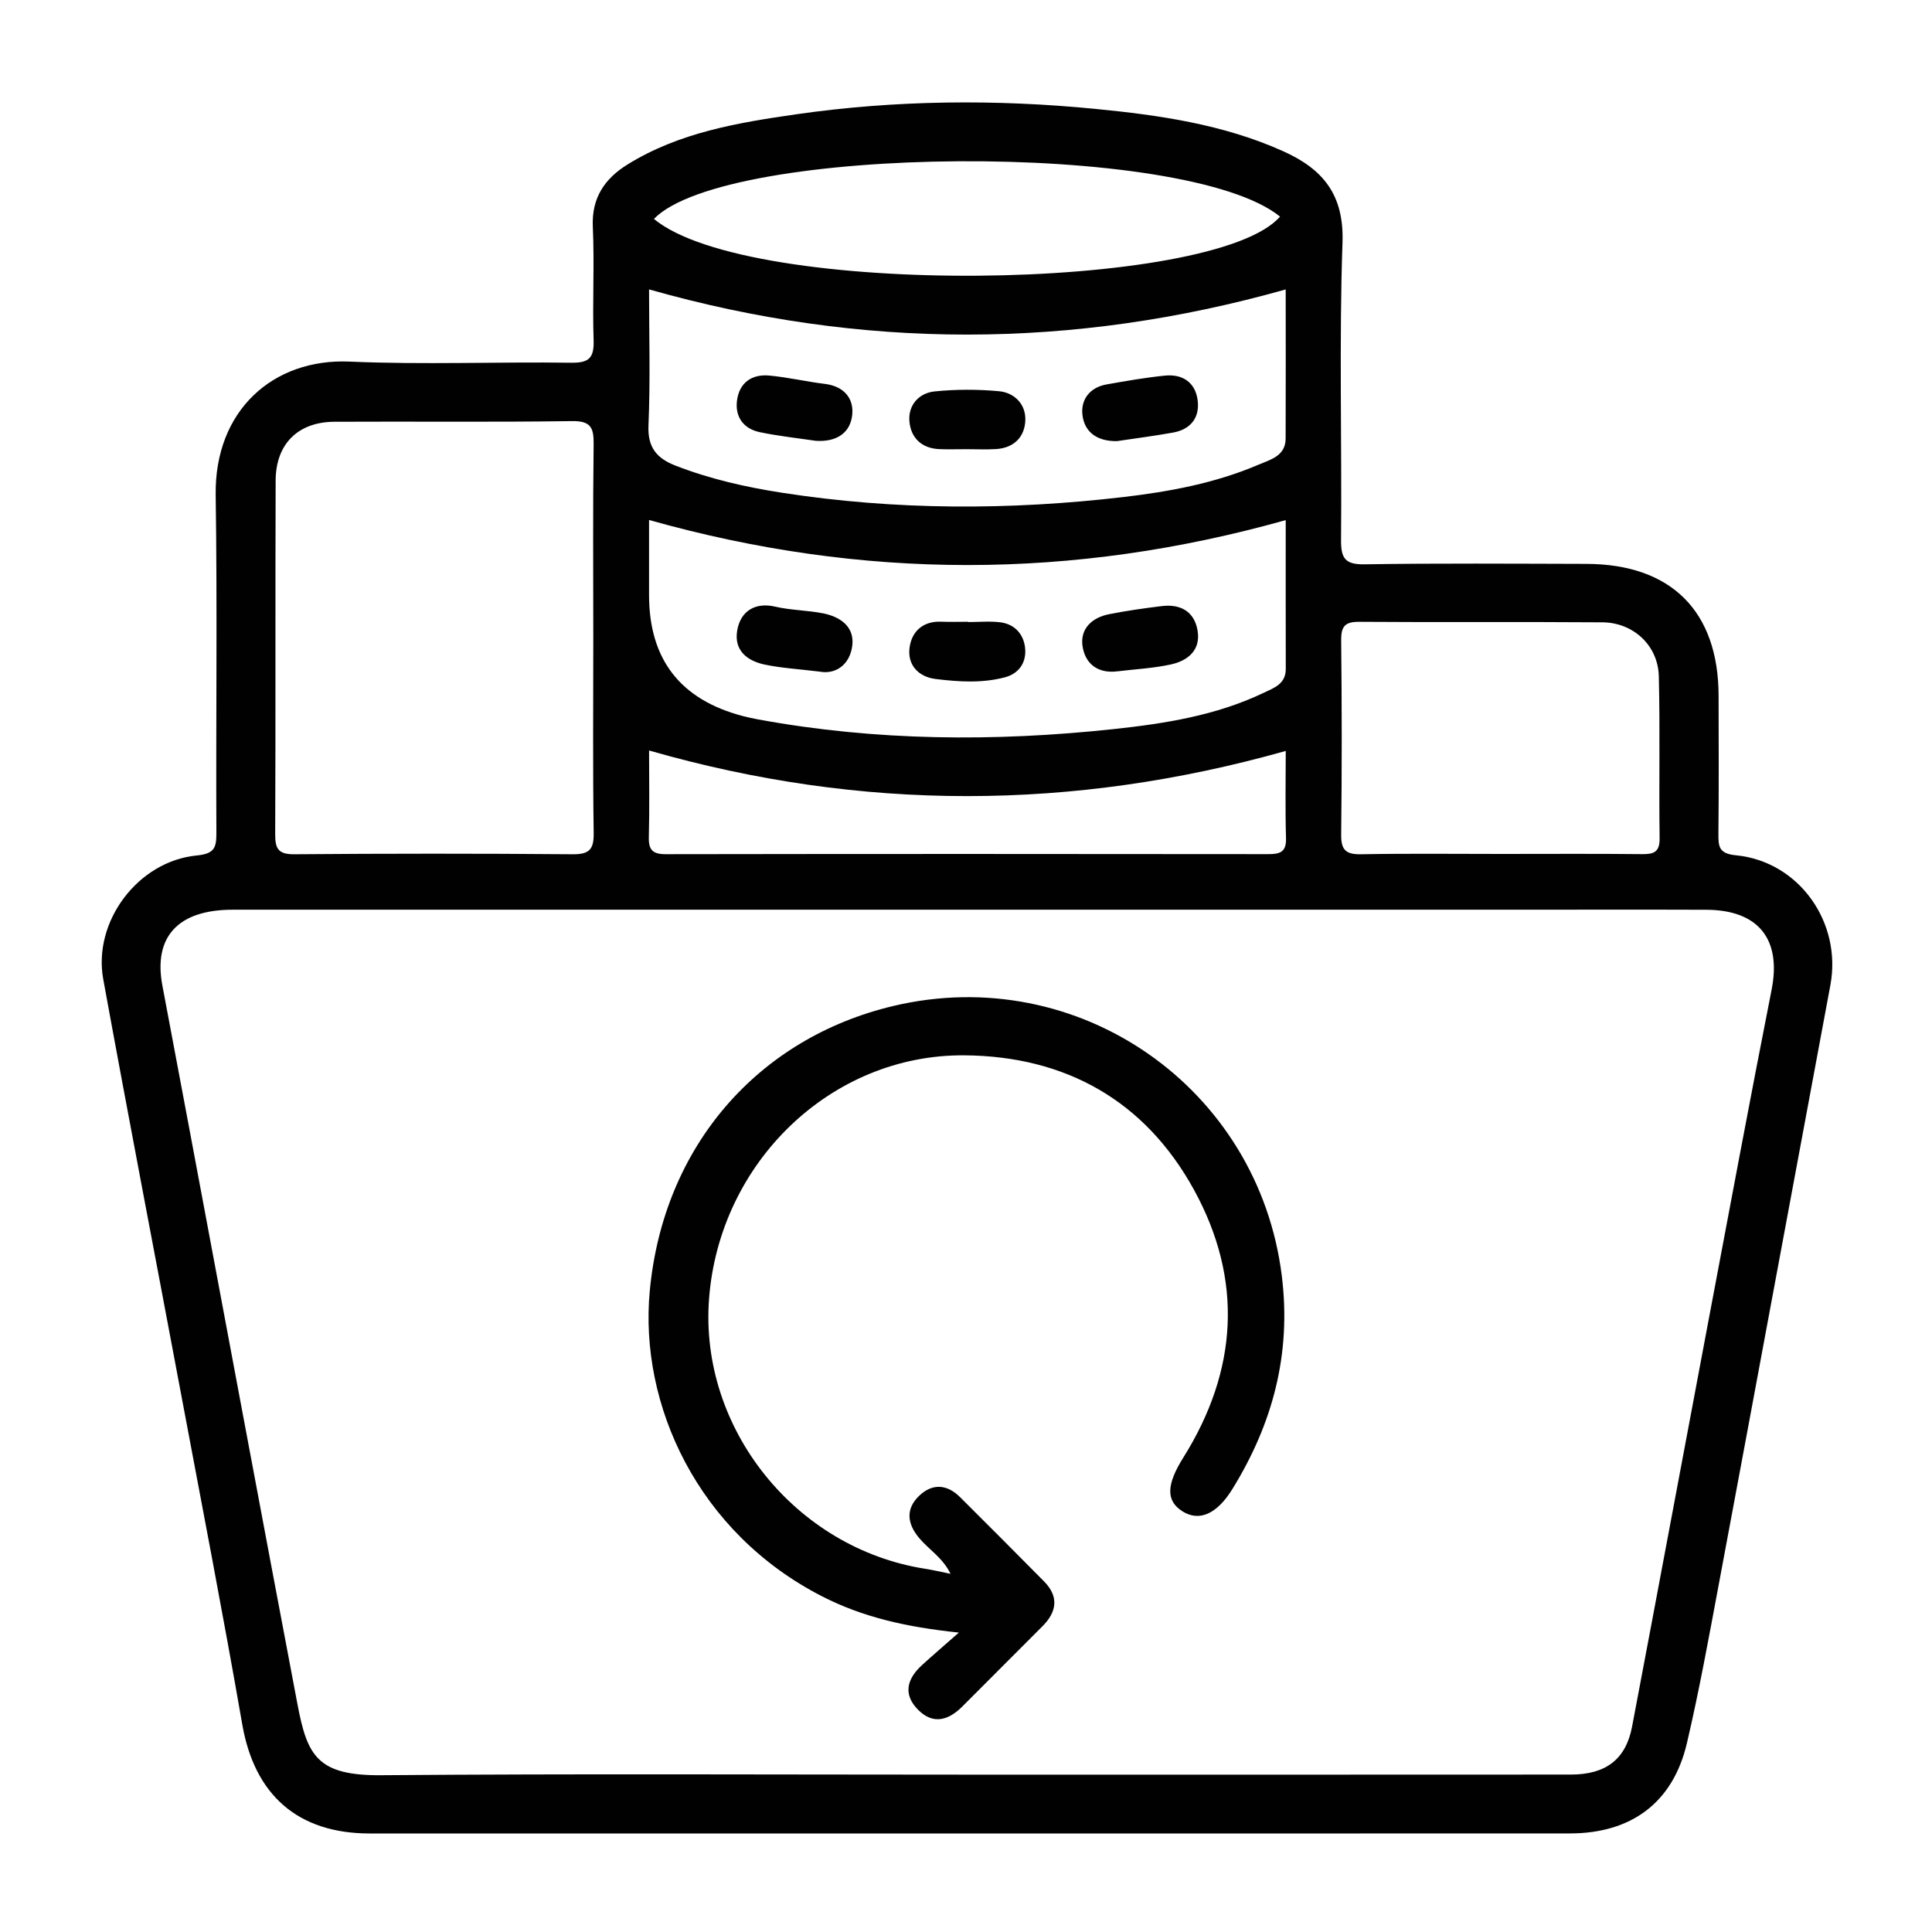 <?xml version="1.0" encoding="UTF-8"?>
<svg id="Layer_1" data-name="Layer 1" xmlns="http://www.w3.org/2000/svg" viewBox="0 0 800 800">
  <defs>
    <style>
      .cls-1 {
        fill: none;
      }

      .cls-2 {
        fill: #010101;
      }
    </style>
  </defs>
  <rect class="cls-1" width="800" height="800"/>
  <path class="cls-2" d="M718.88,354.17c-7.12-.7-7.37-3.57-7.32-8.97,.2-19.03,.11-38.06,.07-57.09-.06-35.01-19.62-54.54-54.79-54.62-30.6-.07-61.2-.3-91.79,.18-8.06,.13-9.81-2.46-9.75-10.08,.36-41.04-.82-82.12,.6-123.12,.69-19.82-8.03-30.41-24.51-37.83-24.78-11.15-51.27-14.95-77.83-17.55-41.29-4.05-82.66-3.68-123.82,2.23-24.26,3.49-48.48,7.54-69.84,20.75-9.38,5.8-14.97,13.73-14.43,25.76,.71,15.64-.19,31.35,.33,47,.24,7.28-1.82,9.48-9.27,9.37-30.59-.43-61.24,.87-91.78-.47-31.62-1.38-55.96,20.22-55.44,55.27,.69,46.63,.07,93.29,.29,139.93,.03,6.23-.92,8.6-8.2,9.31-24.24,2.37-43.01,27.33-38.65,51.23,10.45,57.31,21.49,114.52,32.23,171.78,8.55,45.6,17.39,91.15,25.35,136.86,5.06,29.06,22.94,45.09,52.72,45.09,82.46,.02,164.93,0,247.39,0,83.21,0,166.42,.03,249.63-.02,25.49-.01,42.69-12.81,48.44-37.36,5.07-21.66,9.05-43.58,13.14-65.45,15.5-82.8,30.8-165.64,46.27-248.45,4.84-25.9-12.92-51.18-39.05-53.76Zm-163.52-89.11c-.06-5.88,1.7-7.62,7.56-7.58,33.54,.25,67.08-.04,100.62,.21,12.82,.1,23.02,9.6,23.34,22.3,.55,22.35,.02,44.72,.33,67.08,.08,5.8-2.4,6.66-7.33,6.61-19.38-.21-38.76-.08-58.14-.08-19.38,0-38.76-.23-58.14,.13-6.32,.12-8.33-1.77-8.25-8.17,.32-26.83,.29-53.67,0-80.5Zm-286.6,45.7c87.94,25.27,175.49,25.04,263.64,.19,0,11.63-.25,23.87,.11,36.1,.17,5.82-2.51,6.64-7.42,6.63-83.15-.1-166.3-.11-249.44,.02-5.39,0-7.12-1.77-6.98-7.07,.31-11.91,.1-23.84,.1-35.86Zm254.52-23.89c-19.71,9.43-41.07,12.78-62.4,15.06-49.04,5.24-98.06,4.92-146.78-4-2.17-.4-4.34-.86-6.48-1.42q-38.86-10.17-38.86-50.13c0-10.42,0-20.84,0-31.06,88.47,24.91,175.5,24.81,263.63,.05,0,20.28-.03,40.96,.02,61.64,.02,6.22-4.9,7.84-9.13,9.87Zm6.75-197.18c-26.98,31.19-219.87,33.75-259.25,.96,29.71-30.72,220.29-32.62,259.25-.96Zm-261.51,86.53c.8-18.88,.24-37.81,.24-56.38,88.08,24.99,175.37,24.89,263.62,.01,0,20.33,.06,41.06-.03,61.79-.03,7.2-6.4,8.72-11.18,10.76-17.87,7.65-36.87,11.18-56.04,13.42-47.17,5.51-94.32,5.5-141.34-1.79-15.03-2.33-29.8-5.68-44.03-11.21-7.69-2.99-11.63-7.39-11.24-16.6Zm-154.38,22.75c.06-15.17,9.28-24.25,24.35-24.33,32.79-.17,65.59,.21,98.38-.27,7.85-.11,9.02,2.79,8.94,9.61-.34,26.83-.14,53.66-.14,80.49,0,26.83-.23,53.67,.16,80.49,.1,6.93-1.93,8.83-8.81,8.77-38.38-.32-76.77-.31-115.15,0-6.59,.05-7.95-2.23-7.92-8.32,.22-48.82,0-97.64,.19-146.46Zm619.45,210.82c-8.98,45.51-17.47,91.11-26.08,136.7-10.6,56.14-21.04,112.32-31.7,168.45-2.56,13.5-10.81,19.86-25.31,19.87-83.59,.06-167.17,.03-250.76,.03-80.6,0-161.21-.42-241.8,.24-26.6,.22-30.72-8.1-34.75-29.32-15.09-79.48-29.9-159.01-44.82-238.52-3.7-19.69-7.39-39.39-11.12-59.08-3.84-20.25,6.47-31.47,29.12-31.47,176.88-.02,353.75,0,530.63,0,26.49,0,52.99-.08,79.48,.02,21.74,.08,31.21,12.28,27.11,33.08Zm-340,241.88c-3.19-6.57-8.83-9.93-12.87-14.67-5.09-5.96-5.9-12.23,.06-17.79,5.47-5.09,11.46-4.58,16.81,.77,11.6,11.59,23.22,23.16,34.73,34.84,6.21,6.3,5.31,12.58-.63,18.55-11.05,11.09-22.11,22.17-33.19,33.24-5.76,5.76-12.15,7.7-18.43,1.28-6.29-6.42-4.42-12.81,1.69-18.39,4.29-3.92,8.71-7.69,15.28-13.48-22.16-2.33-39.94-6.46-56.67-15.03-51.48-26.36-75.75-79.38-71.31-126.5,5.65-60.02,44.93-104.62,100.72-117.91,76.84-18.31,151.42,33.85,161.01,111.89,3.95,32.16-3.79,61.06-20.47,88.09-6.51,10.55-13.82,13.54-20.64,9.28-6.98-4.37-6.71-11.1,.28-22.25,22.63-36.1,24.88-73.71,4.43-110.94-20.27-36.9-53.21-55.38-95.19-55.66-55.15-.36-101.35,44.38-105.6,100.86-4.04,53.65,35.81,103.36,89.57,111.76,3.26,.51,6.48,1.28,10.42,2.07Zm7.36-394.09c4.44,0,8.94-.45,13.31,.11,6.36,.81,9.95,5.51,10.27,11.33,.3,5.34-2.54,9.9-8.49,11.46-9.49,2.49-19.12,1.84-28.62,.68-7.1-.87-11.75-5.82-10.79-12.99,.9-6.72,5.55-11.08,13.2-10.74,3.7,.16,7.4,.03,11.11,.03,0,.04,0,.08,0,.13Zm-61.33,20.55c-9.09-1.11-16.19-1.5-23.05-2.96-7.13-1.51-12.64-5.8-11.34-13.91,1.35-8.48,7.75-11.91,15.66-10.08,6.58,1.52,13.25,1.5,19.78,2.76,7.3,1.4,13.17,5.58,12.25,13.31-.95,7.97-6.84,12.02-13.3,10.89Zm123.12-.16c-8.18,1.08-13.46-3.18-14.5-10.51-1.01-7.13,3.96-11.74,10.94-13.12,7.24-1.44,14.57-2.48,21.91-3.37,7.72-.94,13.44,2.23,14.79,10.07,1.4,8.14-3.97,12.55-11.07,14.1-7.22,1.57-14.69,1.95-22.06,2.84Zm-62.54-91.97c-3.71,0-7.42,.12-11.13-.02-7.47-.27-11.98-4.73-12.51-11.63-.51-6.65,3.97-11.61,10.44-12.27,8.8-.9,17.81-.9,26.62-.09,6.47,.59,11.16,5.42,10.95,11.98-.22,6.92-4.7,11.53-12.13,11.98-4.07,.25-8.16,.04-12.24,.05Zm-62.44-3.47c-7.07-1.06-15.2-1.92-23.16-3.58-6.7-1.4-10.28-6.29-9.43-13.04,.93-7.38,6.07-11.07,13.36-10.4,7.73,.71,15.35,2.52,23.07,3.46,7.65,.93,11.92,5.79,11.31,12.58-.66,7.38-6.11,11.58-15.15,10.98Zm124.76,.13c-8.58,.13-13.53-4.03-14.31-10.89-.72-6.38,3.1-11.37,10.01-12.59,8.02-1.42,16.07-2.84,24.17-3.65,7.29-.73,12.57,2.82,13.53,10.19,.94,7.25-2.92,12.12-10.28,13.42-8.02,1.42-16.1,2.47-23.13,3.52Z"/>
</svg>